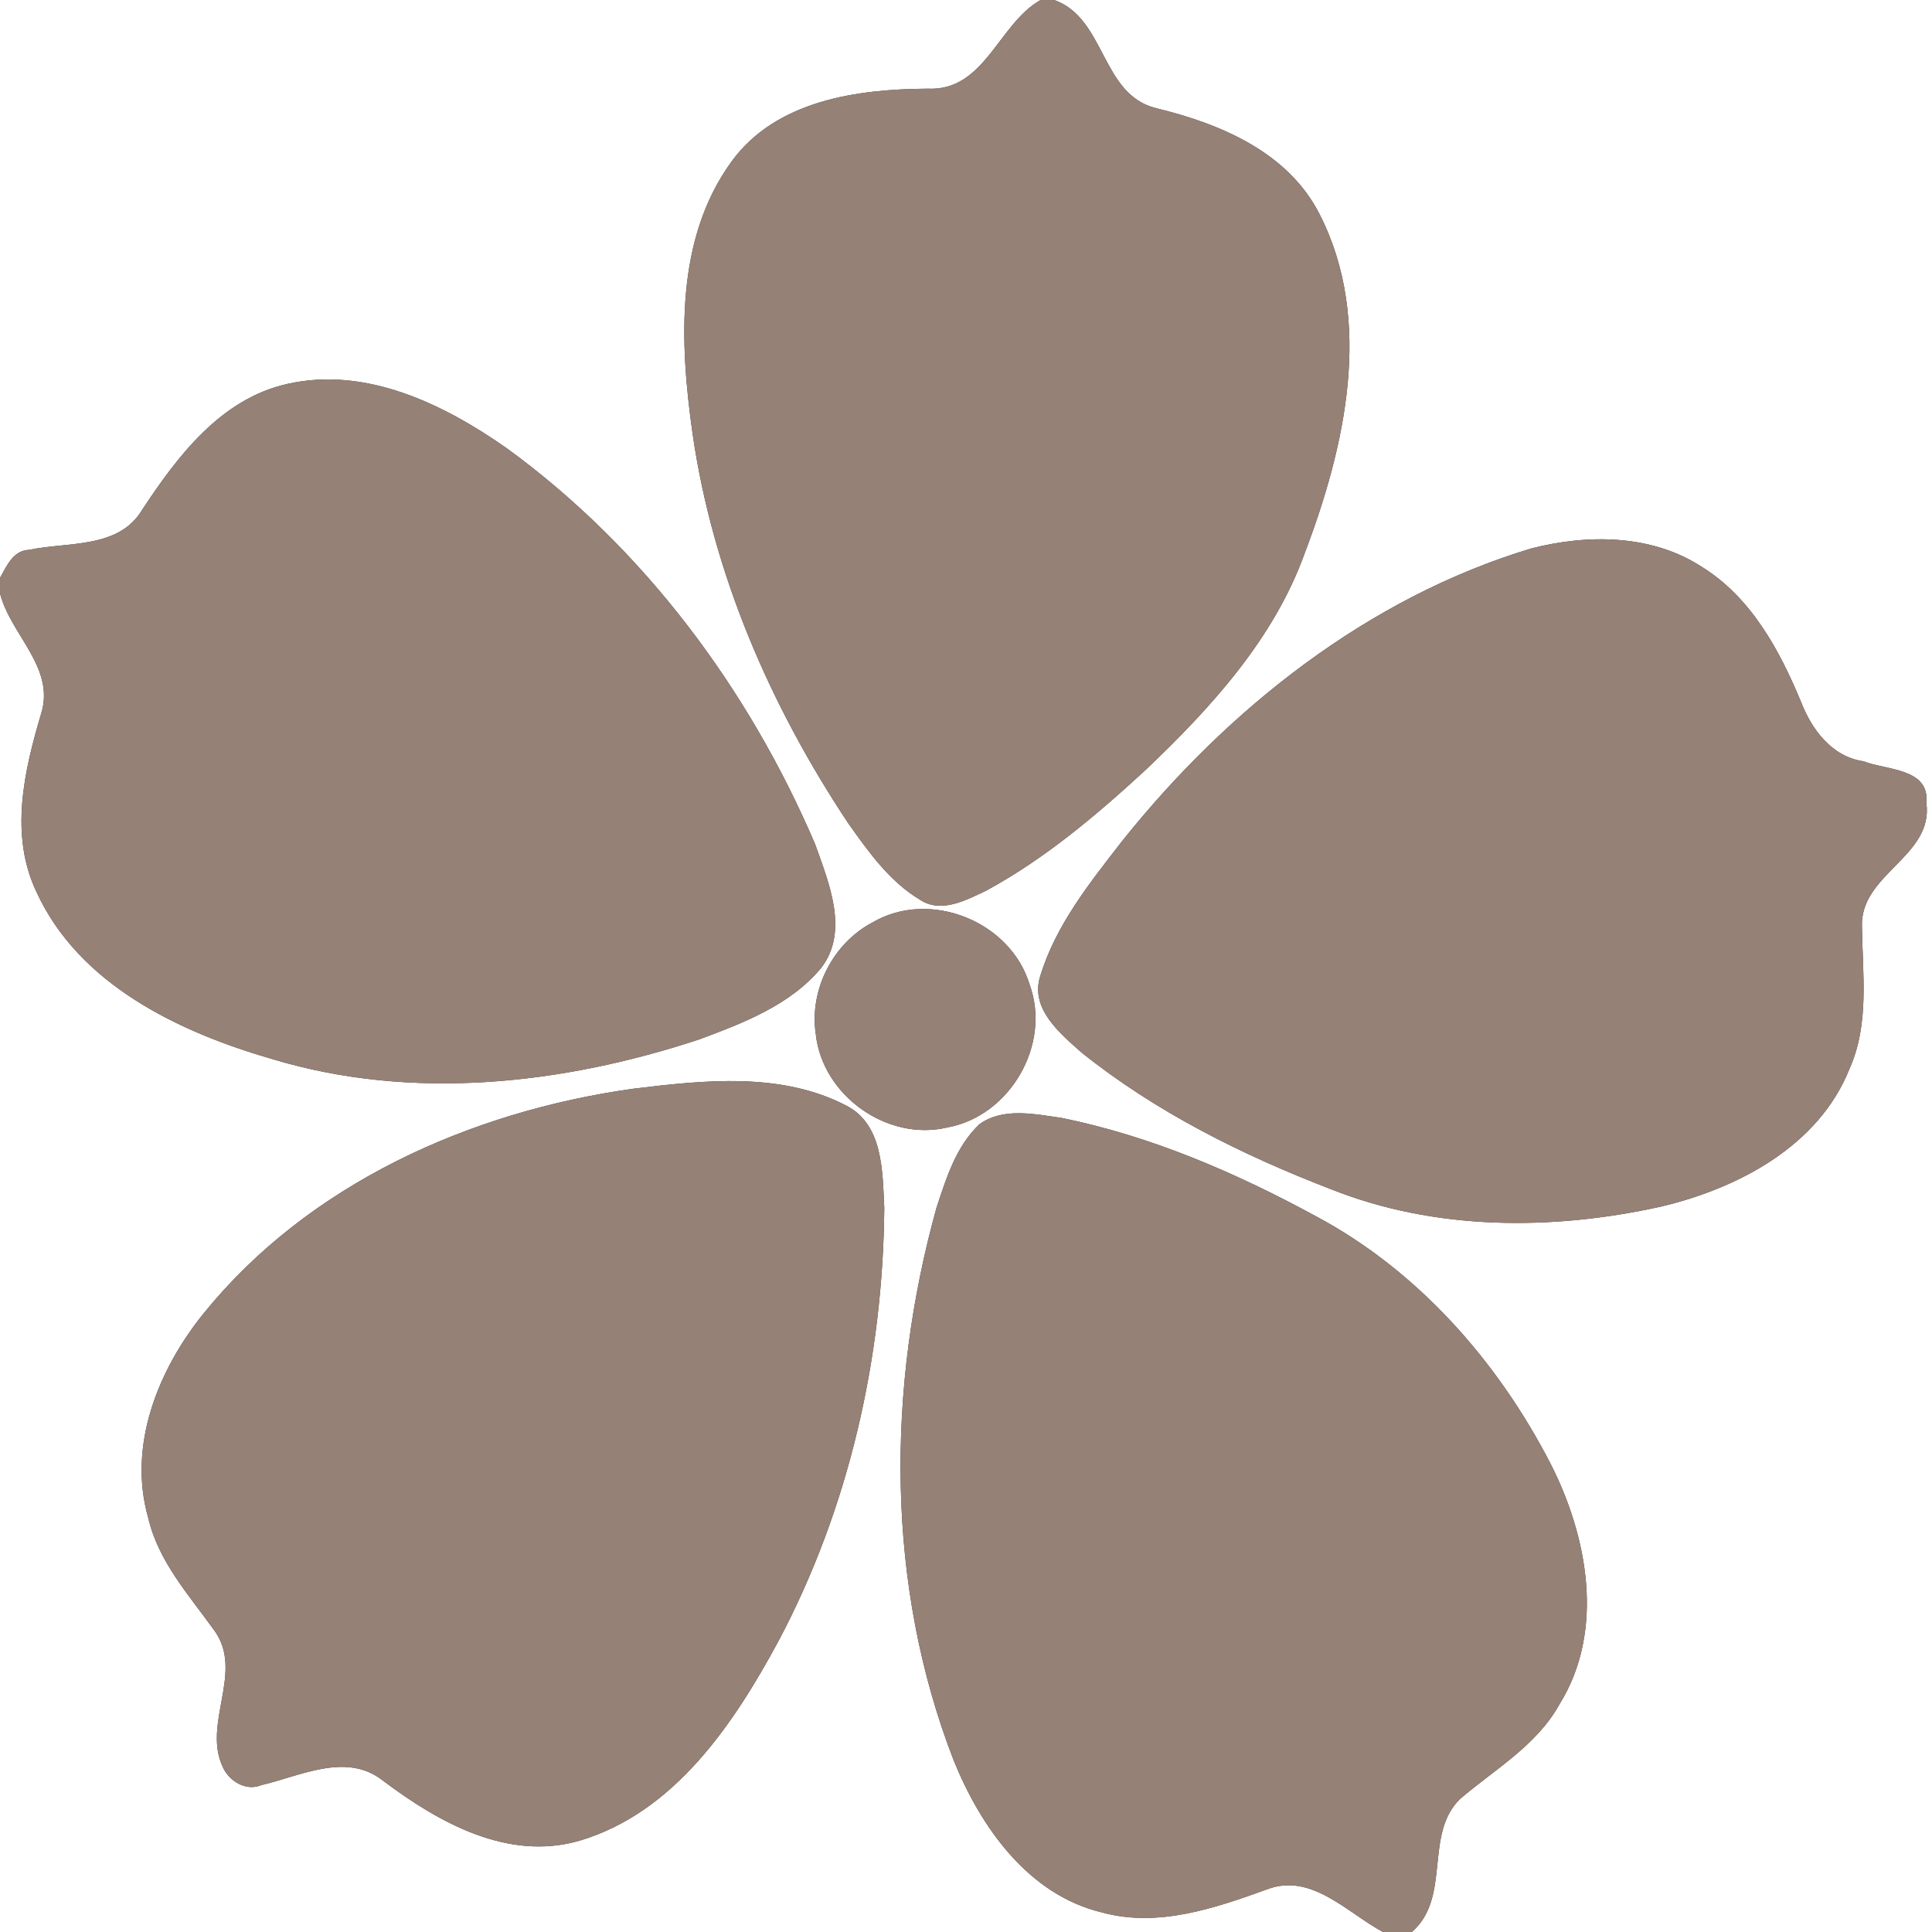 <?xml version="1.0" encoding="UTF-8" ?>
<!DOCTYPE svg PUBLIC "-//W3C//DTD SVG 1.1//EN" "http://www.w3.org/Graphics/SVG/1.1/DTD/svg11.dtd">
<svg width="200pt" height="200pt" viewBox="0 0 200 200" version="1.1" xmlns="http://www.w3.org/2000/svg">
<rect x="0" y="0" width="200" height="200" fill="#333333" stroke="none"/>
<g id="#ffffffff">
<path fill="#ffffff" opacity="1.00" d=" M 0.00 0.00 L 107.72 0.00 C 103.34 2.47 101.95 9.46 96.04 9.18 C 88.75 9.22 80.35 10.38 75.73 16.72 C 69.87 24.77 70.36 35.47 71.69 44.86 C 73.78 59.36 79.73 73.07 87.80 85.21 C 89.89 88.16 92.07 91.24 95.22 93.13 C 97.42 94.60 100.01 93.18 102.09 92.20 C 108.20 88.88 113.55 84.35 118.64 79.66 C 125.37 73.25 131.89 66.12 135.08 57.22 C 139.24 46.26 142.22 33.21 136.62 22.21 C 133.36 15.75 126.33 12.81 119.68 11.20 C 113.96 9.80 114.47 1.89 109.13 0.00 L 200.00 0.00 L 200.00 200.00 L 146.15 200.00 C 150.27 196.43 147.38 189.91 151.14 186.23 C 154.74 183.15 159.07 180.70 161.44 176.42 C 166.18 168.79 164.36 159.03 160.47 151.44 C 155.01 140.88 146.74 131.50 136.16 125.87 C 127.91 121.39 119.15 117.61 109.92 115.73 C 107.13 115.34 103.85 114.60 101.39 116.38 C 98.98 118.65 97.96 121.95 96.95 125.01 C 91.76 143.67 91.66 164.08 98.74 182.27 C 101.53 189.15 106.44 196.13 114.05 197.97 C 119.89 199.57 125.77 197.53 131.23 195.56 C 135.79 193.86 139.49 198.04 143.17 200.00 L 0.00 200.00 L 0.00 61.42 C 1.08 65.71 5.75 69.10 4.26 73.88 C 2.49 79.81 0.97 86.41 3.76 92.30 C 8.16 101.94 18.55 106.85 28.20 109.64 C 42.66 114.00 58.23 112.27 72.38 107.60 C 76.95 105.90 81.84 104.04 85.03 100.17 C 87.92 96.36 85.79 91.38 84.39 87.41 C 77.52 71.33 66.66 56.75 52.47 46.41 C 45.95 41.84 37.89 37.89 29.72 39.75 C 22.86 41.29 18.39 47.21 14.73 52.75 C 12.31 56.84 7.01 56.07 3.02 56.92 C 1.35 56.97 0.70 58.59 0.00 59.82 L 0.00 0.00 M 158.50 56.78 C 141.59 61.88 127.09 73.39 116.16 87.07 C 112.83 91.37 109.28 95.77 107.68 101.06 C 106.62 104.42 109.72 106.96 111.94 108.94 C 119.66 115.13 128.64 119.59 137.84 123.13 C 148.60 127.40 160.65 127.39 171.84 124.93 C 179.87 123.05 188.29 118.66 191.48 110.59 C 193.53 105.97 192.81 100.86 192.75 95.98 C 192.49 90.46 200.23 88.66 199.41 83.08 C 199.79 79.51 195.22 79.73 192.92 78.81 C 189.63 78.34 187.55 75.53 186.43 72.63 C 184.21 67.29 181.28 61.87 176.23 58.72 C 171.03 55.30 164.36 55.27 158.50 56.78 M 90.34 95.48 C 86.23 97.64 83.76 102.45 84.45 107.05 C 85.13 113.40 91.85 118.20 98.08 116.71 C 104.56 115.53 108.86 108.11 106.58 101.91 C 104.61 95.38 96.26 92.02 90.34 95.48 M 65.51 112.71 C 48.68 115.07 31.96 122.54 21.09 135.95 C 16.37 141.78 13.19 149.64 15.35 157.15 C 16.40 161.66 19.57 165.13 22.19 168.79 C 25.31 173.10 20.90 178.41 23.08 182.96 C 23.73 184.39 25.47 185.45 27.03 184.80 C 31.07 183.87 35.85 181.33 39.64 184.33 C 45.39 188.65 52.55 192.70 59.99 190.55 C 69.84 187.62 75.98 178.43 80.61 169.84 C 87.89 156.10 91.41 140.54 91.54 125.04 C 91.35 121.33 91.45 116.43 87.62 114.46 C 80.85 110.93 72.82 111.82 65.51 112.71 Z" />
</g>
<g id="#000000ff">
<path fill="#968176" opacity="1.00" d=" M 107.72 0.00 L 109.13 0.00 C 114.47 1.89 113.96 9.80 119.68 11.20 C 126.33 12.81 133.36 15.75 136.62 22.21 C 142.22 33.21 139.24 46.26 135.08 57.22 C 131.89 66.12 125.37 73.25 118.64 79.66 C 113.55 84.35 108.20 88.88 102.09 92.20 C 100.01 93.18 97.42 94.60 95.22 93.13 C 92.07 91.24 89.89 88.16 87.80 85.21 C 79.73 73.07 73.78 59.36 71.69 44.86 C 70.36 35.47 69.87 24.77 75.73 16.72 C 80.35 10.38 88.75 9.22 96.04 9.18 C 101.95 9.46 103.34 2.47 107.72 0.00 Z" />
<path fill="#968176" opacity="1.00" d=" M 29.72 39.75 C 37.89 37.89 45.95 41.84 52.47 46.41 C 66.66 56.75 77.52 71.33 84.39 87.41 C 85.79 91.38 87.92 96.36 85.03 100.17 C 81.84 104.04 76.95 105.90 72.38 107.60 C 58.23 112.27 42.66 114.00 28.20 109.64 C 18.55 106.85 8.16 101.94 3.76 92.30 C 0.97 86.41 2.49 79.81 4.26 73.88 C 5.75 69.10 1.08 65.71 0.00 61.42 L 0.00 59.82 C 0.70 58.59 1.35 56.97 3.02 56.92 C 7.01 56.07 12.31 56.84 14.73 52.75 C 18.39 47.21 22.86 41.29 29.72 39.75 Z" />
<path fill="#968176" opacity="1.00" d=" M 158.50 56.78 C 164.36 55.27 171.03 55.30 176.23 58.72 C 181.28 61.87 184.21 67.29 186.43 72.63 C 187.55 75.53 189.63 78.34 192.92 78.81 C 195.22 79.73 199.79 79.51 199.41 83.08 C 200.23 88.66 192.49 90.46 192.75 95.98 C 192.81 100.86 193.53 105.97 191.48 110.59 C 188.29 118.66 179.87 123.05 171.84 124.93 C 160.65 127.39 148.60 127.40 137.84 123.13 C 128.64 119.59 119.66 115.13 111.94 108.94 C 109.72 106.96 106.62 104.42 107.68 101.06 C 109.28 95.77 112.83 91.37 116.16 87.07 C 127.09 73.39 141.59 61.88 158.50 56.78 Z" />
<path fill="#968176" opacity="1.00" d=" M 90.34 95.48 C 96.26 92.02 104.61 95.38 106.58 101.91 C 108.86 108.11 104.56 115.53 98.08 116.71 C 91.85 118.20 85.13 113.40 84.45 107.05 C 83.76 102.45 86.23 97.64 90.34 95.48 Z" />
<path fill="#968176" opacity="1.00" d=" M 65.51 112.71 C 72.82 111.82 80.85 110.93 87.62 114.46 C 91.45 116.43 91.35 121.33 91.54 125.04 C 91.41 140.54 87.89 156.10 80.61 169.84 C 75.98 178.43 69.84 187.62 59.99 190.55 C 52.55 192.70 45.39 188.65 39.64 184.33 C 35.85 181.33 31.07 183.87 27.03 184.80 C 25.47 185.45 23.73 184.39 23.08 182.96 C 20.90 178.41 25.31 173.10 22.19 168.79 C 19.57 165.13 16.40 161.66 15.35 157.15 C 13.19 149.64 16.37 141.78 21.09 135.95 C 31.96 122.54 48.68 115.07 65.51 112.71 Z" />
<path fill="#968176" opacity="1.00" d=" M 101.39 116.38 C 103.85 114.60 107.13 115.34 109.92 115.73 C 119.15 117.61 127.91 121.39 136.16 125.87 C 146.74 131.50 155.01 140.88 160.47 151.44 C 164.36 159.03 166.18 168.79 161.44 176.42 C 159.07 180.70 154.74 183.15 151.14 186.23 C 147.38 189.91 150.27 196.43 146.15 200.00 L 143.17 200.00 C 139.49 198.04 135.79 193.86 131.23 195.56 C 125.77 197.53 119.89 199.57 114.05 197.97 C 106.44 196.13 101.53 189.15 98.74 182.27 C 91.66 164.08 91.76 143.67 96.95 125.01 C 97.96 121.95 98.98 118.65 101.39 116.38 Z" />
</g>
</svg>

